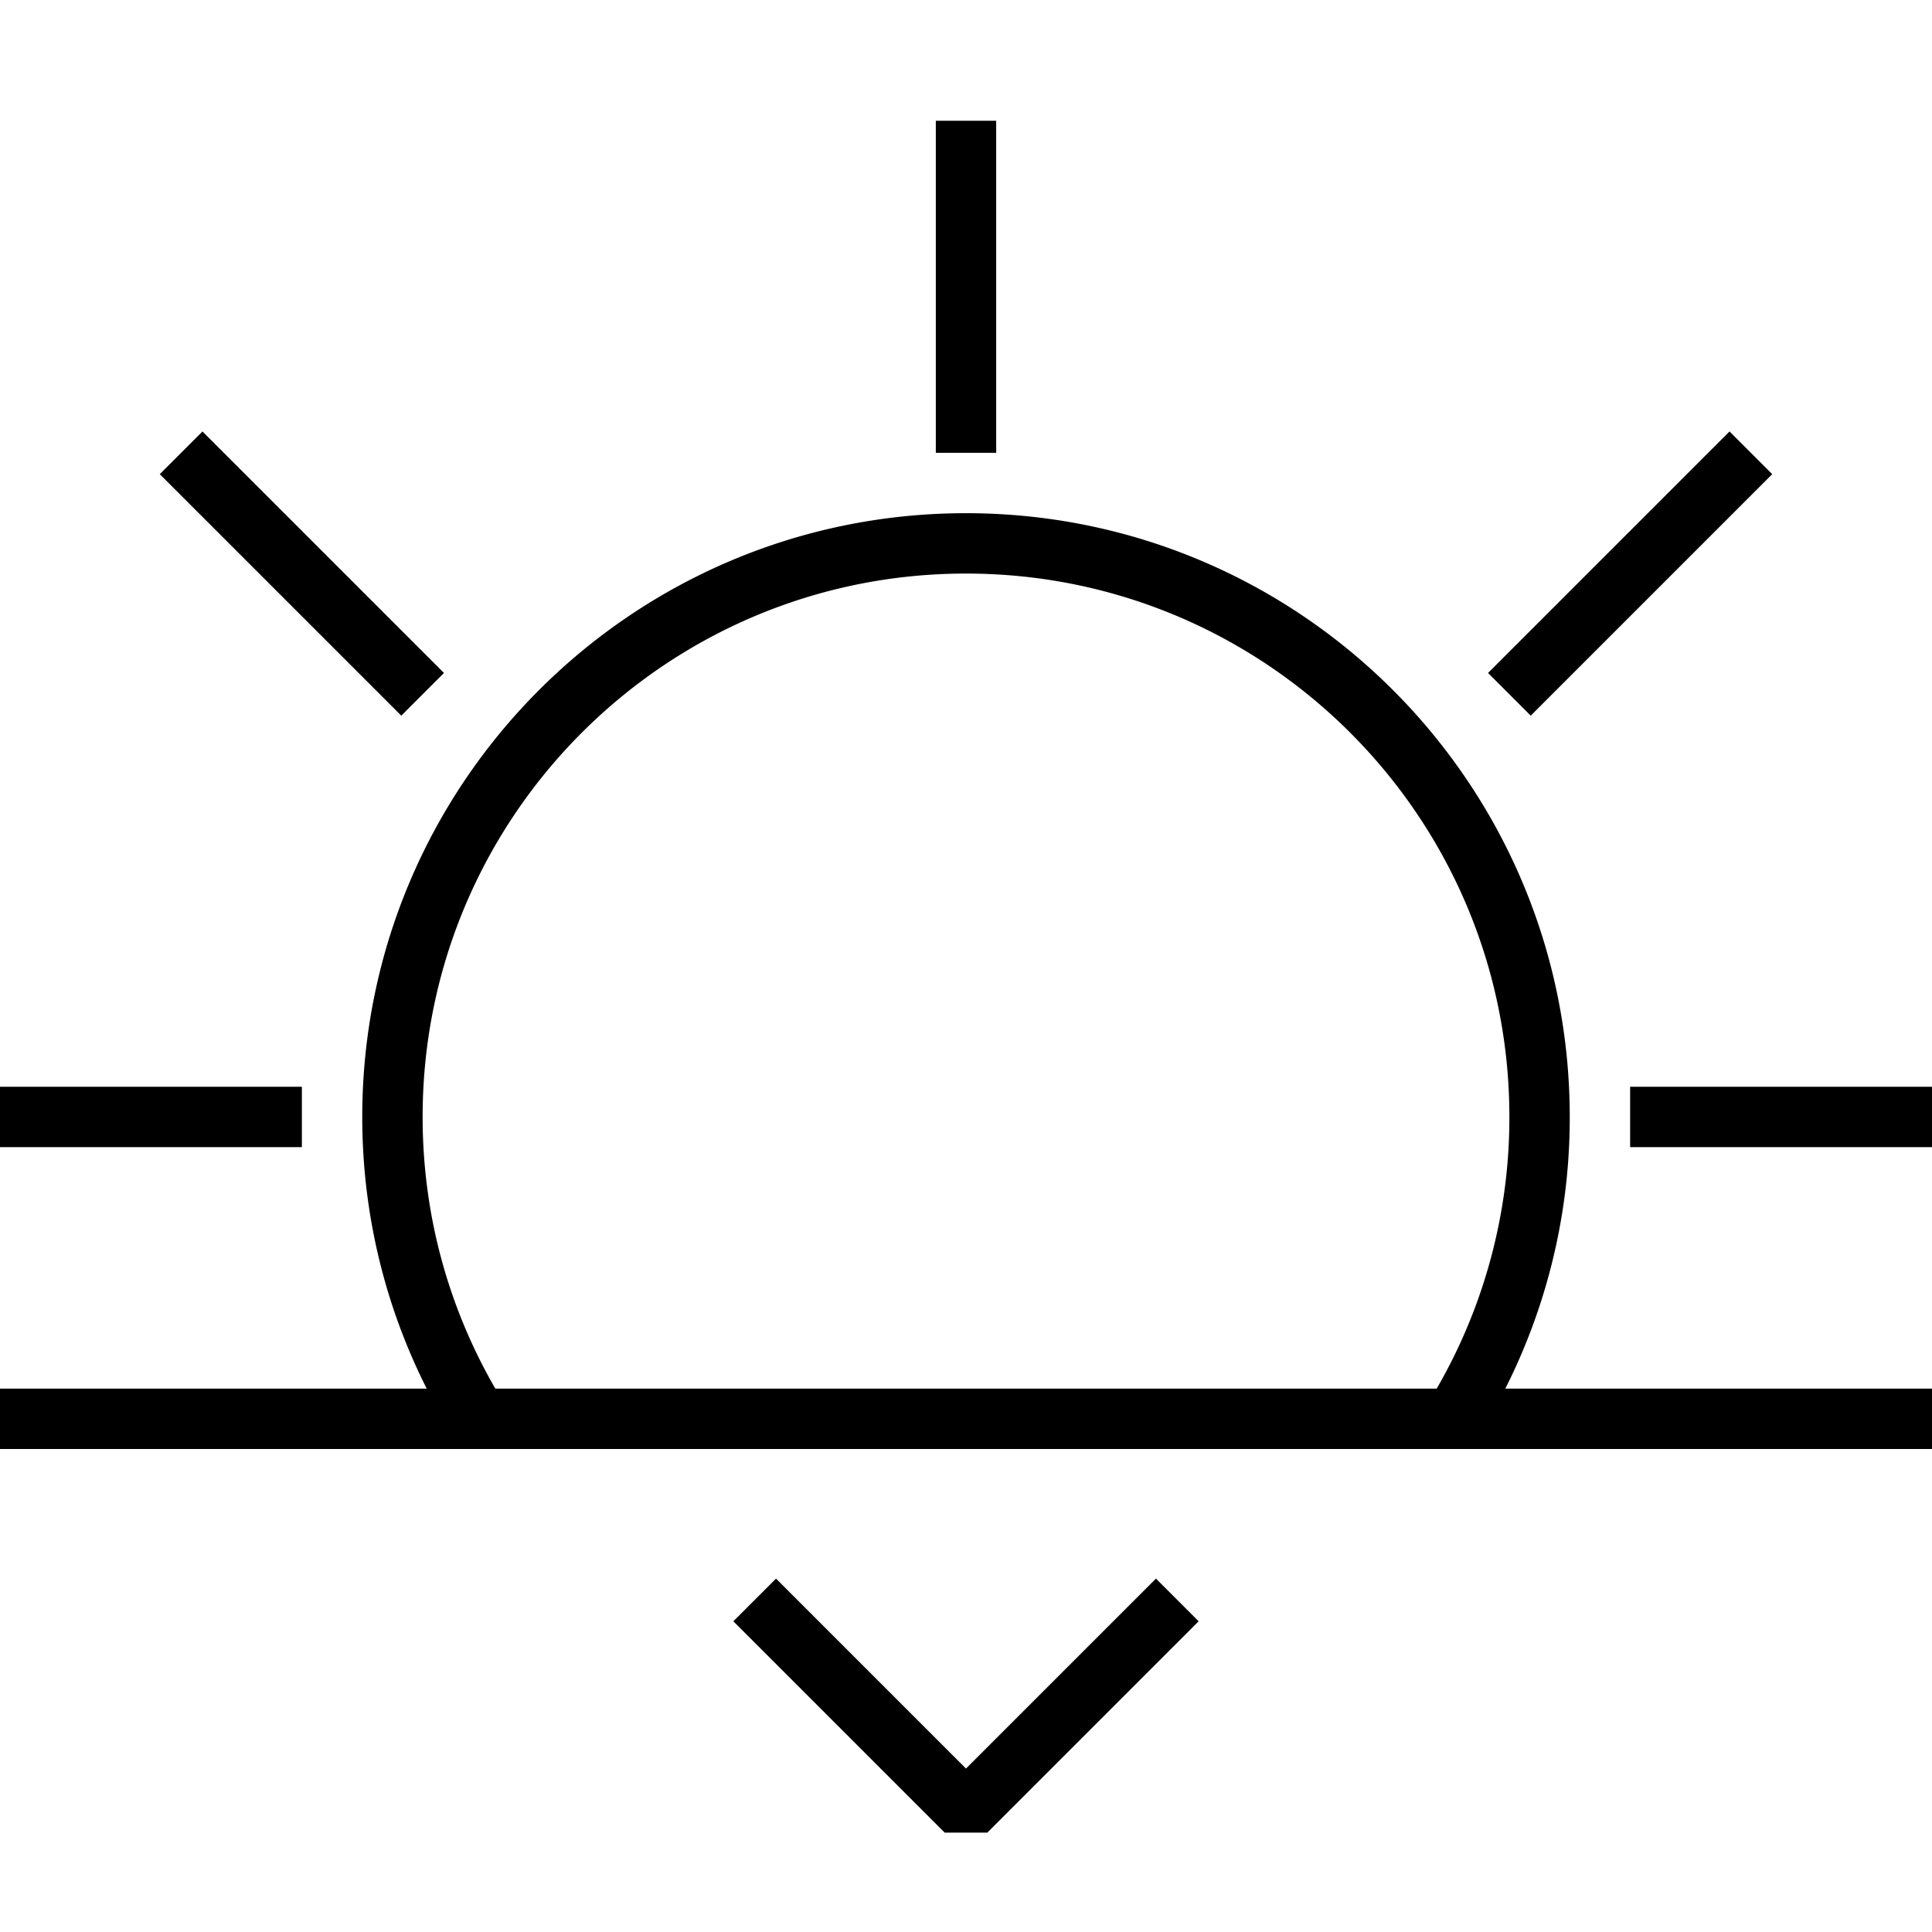 <svg xmlns="http://www.w3.org/2000/svg" width="64" height="64" viewBox="0 0 64 64"><path fill="none" stroke="#000" stroke-width="2" stroke-miterlimit="10" d="M0 47h64M10 37H0m64 0H54M32 15V4M14 23l-8-8m44 8l8-8"/><path fill="none" stroke="#000" stroke-width="2" stroke-linejoin="bevel" stroke-miterlimit="10" d="M25 53l7 7 7-7"/><path fill="none" stroke="#000" stroke-width="2" stroke-miterlimit="10" d="M48.159 47A18.913 18.913 0 0 0 51 37c0-10.493-8.506-19-19-19s-19 8.507-19 19c0 3.668 1.04 7.094 2.841 9.998"/></svg>